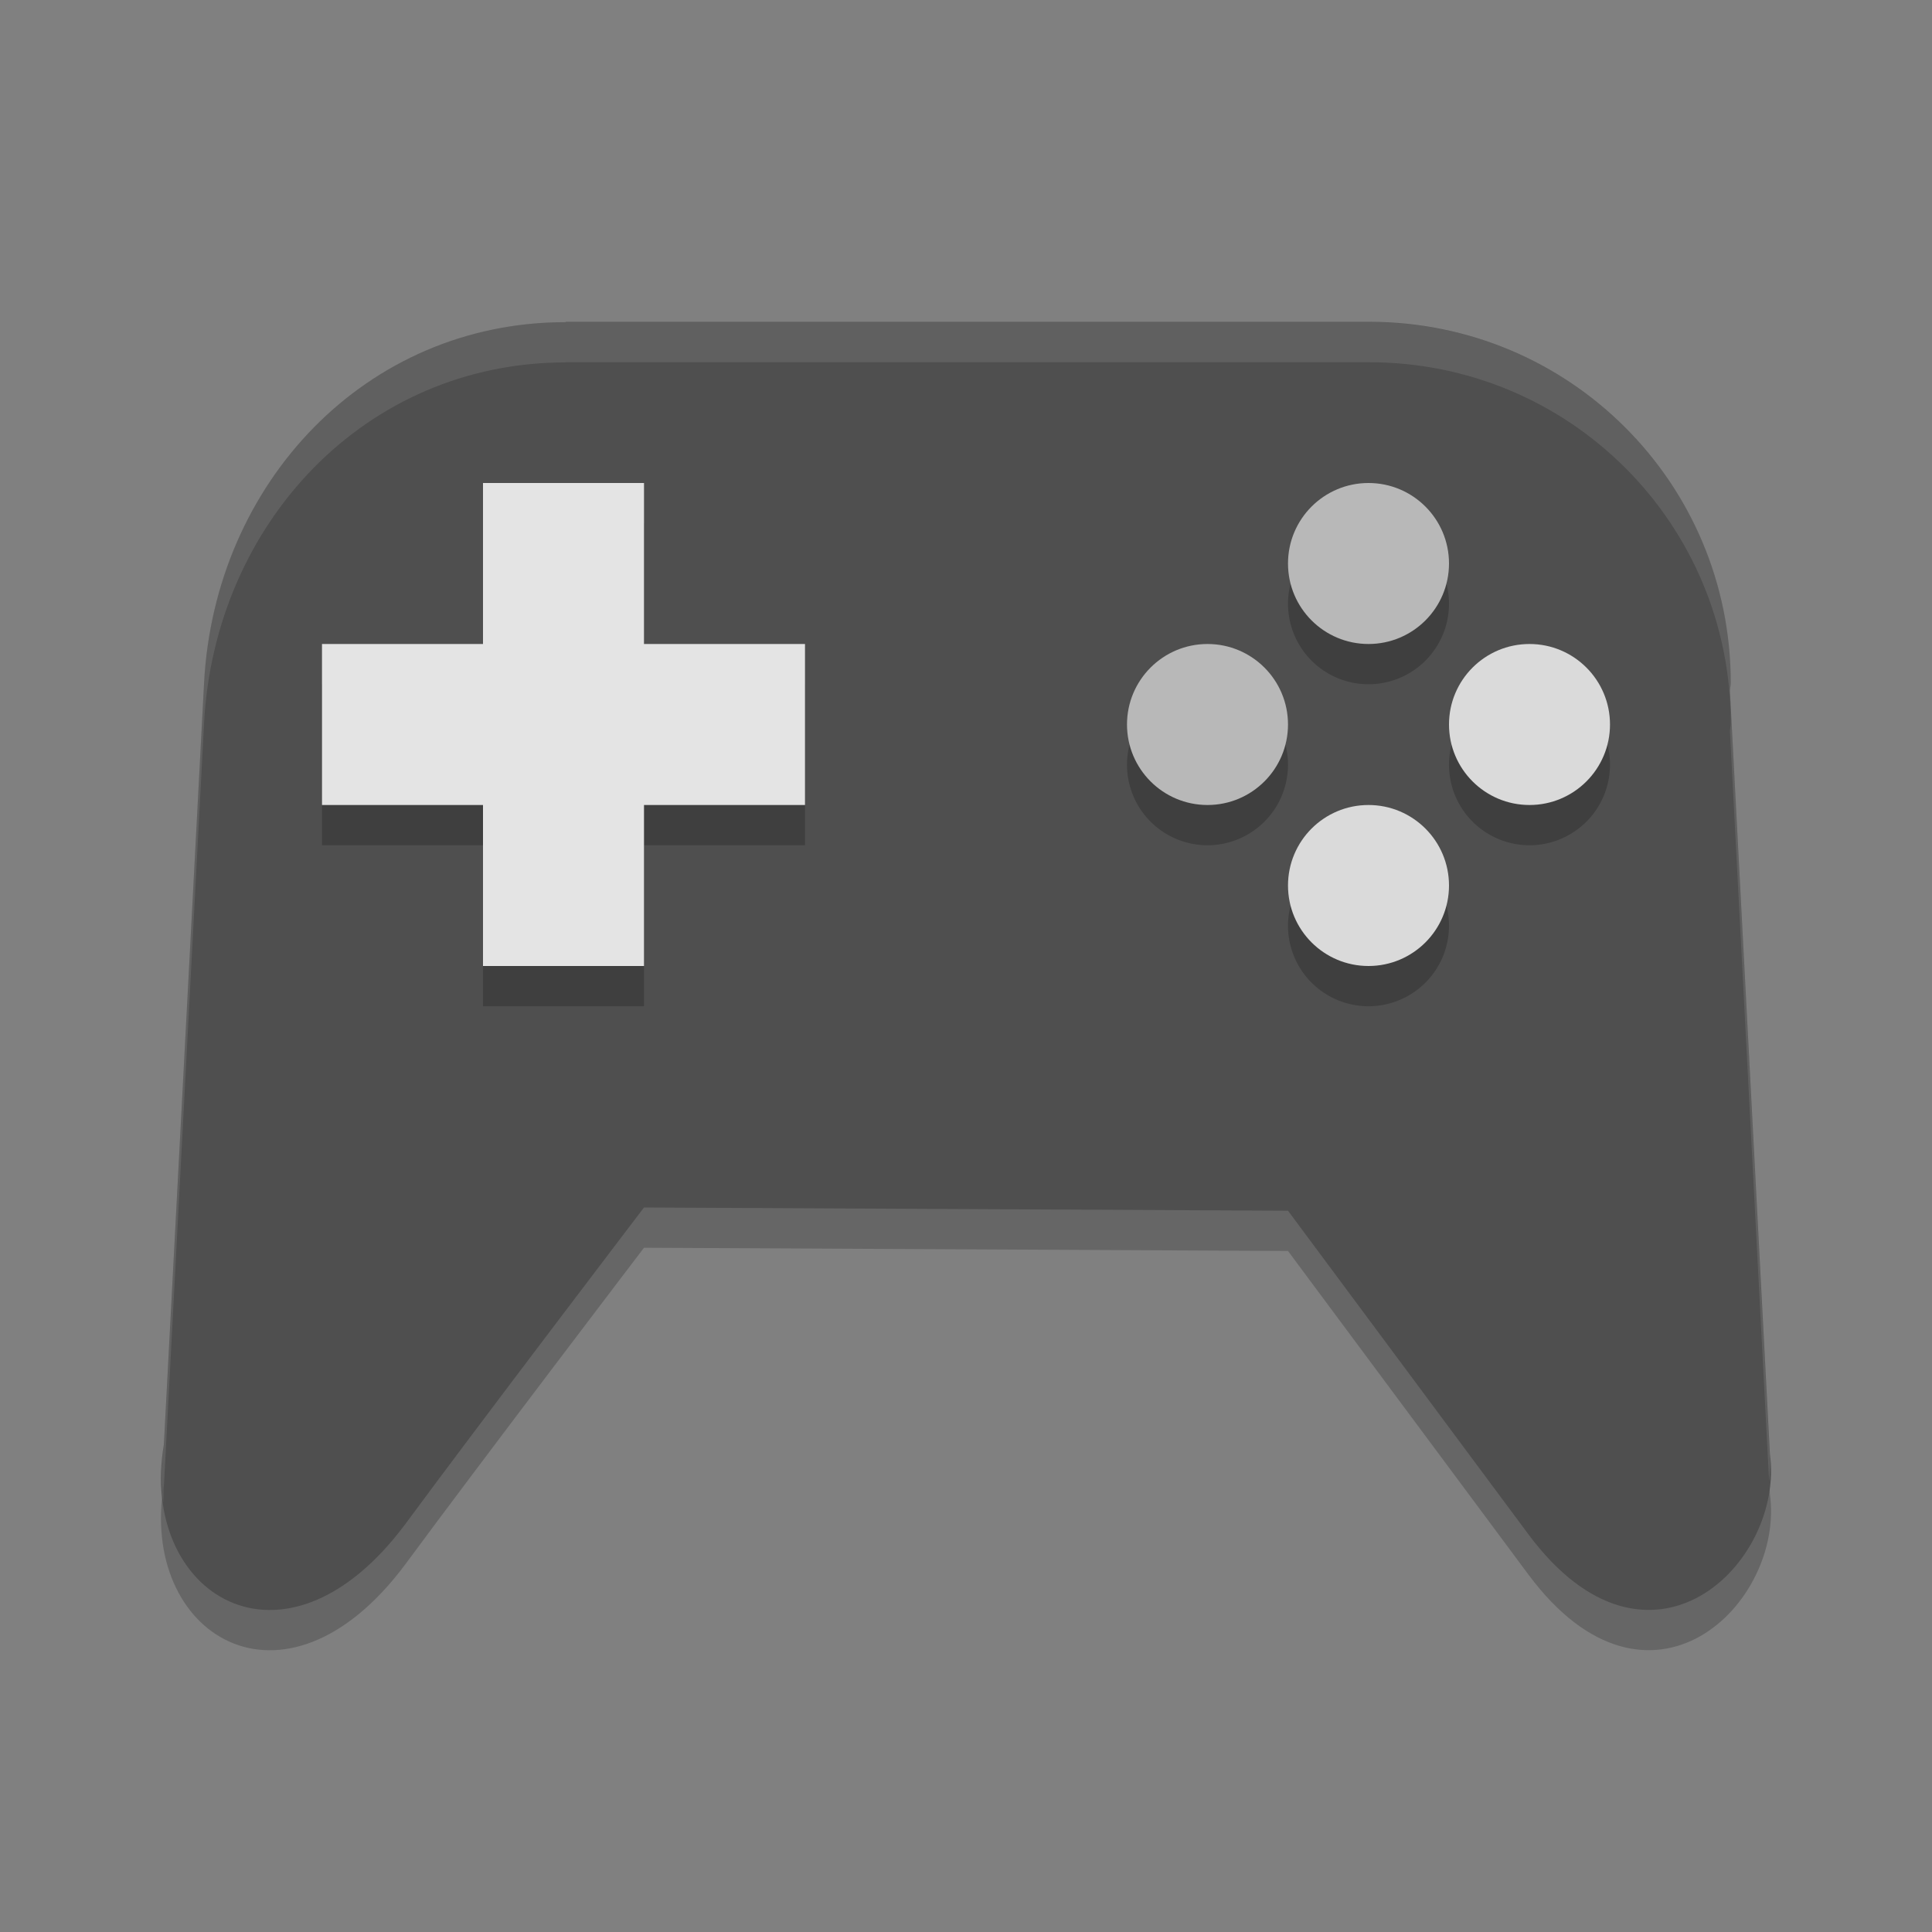 <svg xmlns="http://www.w3.org/2000/svg" width="24" height="24" version="1">
 <rect width="100%" height="100%" fill="#808080" stroke="none"/>
 <path opacity=".2" d="m7.026 4.5v0.002c-2.489 0-4.36 2.001-4.491 4.481l-0.499 9.46c-0.315 1.85 1.483 3.018 2.995 0.995 0.943-1.279 2.969-3.938 2.969-3.938l8 0.04 2.989 4.023c1.499 2.012 3.187 0.356 2.997-1.005l-0.496-9.475c0.001-0.035 0.01-0.067 0.01-0.102 0-2.482-2.003-4.483-4.491-4.483h-9.983z"/>
 <path fill="#4f4f4f" d="m7.026 4v0.002c-2.489 0-4.36 2.001-4.491 4.481l-0.499 9.46c-0.315 1.85 1.483 3.018 2.995 0.995 0.943-1.279 2.969-3.938 2.969-3.938l8 0.04 2.989 4.023c1.499 2.012 3.187 0.356 2.997-1.005l-0.496-9.475c0.001-0.035 0.01-0.067 0.01-0.102 0-2.482-2.003-4.483-4.491-4.483h-9.983z"/>
 <path fill="#fff" opacity=".1" d="m7.025 4v0.002c-2.489 0-4.359 2.001-4.49 4.48l-0.498 9.461c-0.044 0.258-0.04 0.497-0.008 0.721 0.006-0.075-0.005-0.143 0.008-0.221l0.498-9.461c0.131-2.479 2.002-4.48 4.49-4.48v-0.002h9.985c2.488 0 4.49 2 4.49 4.482 0 0.035-0.009 0.067-0.01 0.102l0.487 9.322c0.009-0.116 0.023-0.233 0.007-0.347l-0.494-9.475c0.001-0.035 0.01-0.067 0.01-0.102 0-2.482-2.002-4.482-4.49-4.482h-9.985z"/>
 <path opacity=".2" d="m6 6.5v2h-2v2h2v2h2v-2h2v-2h-2v-2h-2z"/>
 <path fill="#e4e4e4" d="m6 6v2h-2v2h2v2h2v-2h2v-2h-2v-2h-2z"/>
 <path opacity=".2" d="m17 6.5a1 1 0 0 0 -1 1 1 1 0 0 0 1 1 1 1 0 0 0 1 -1 1 1 0 0 0 -1 -1zm-2 2a1 1 0 0 0 -1 1 1 1 0 0 0 1 1 1 1 0 0 0 1 -1 1 1 0 0 0 -1 -1zm4 0a1 1 0 0 0 -1 1 1 1 0 0 0 1 1 1 1 0 0 0 1 -1 1 1 0 0 0 -1 -1zm-2 2a1 1 0 0 0 -1 1 1 1 0 0 0 1 1 1 1 0 0 0 1 -1 1 1 0 0 0 -1 -1z"/>
 <g transform="translate(0,1)">
  <circle fill="#b8b8b8" cx="15" cy="8" r="1"/>
  <circle fill="#dadada" cx="10" cy="-17" r="1" transform="rotate(90)"/>
  <circle fill="#b8b8b8" cx="17" cy="6" r="1"/>
  <circle fill="#dadada" cx="8" cy="-19" r="1" transform="rotate(90)"/>
 </g>
</svg>
